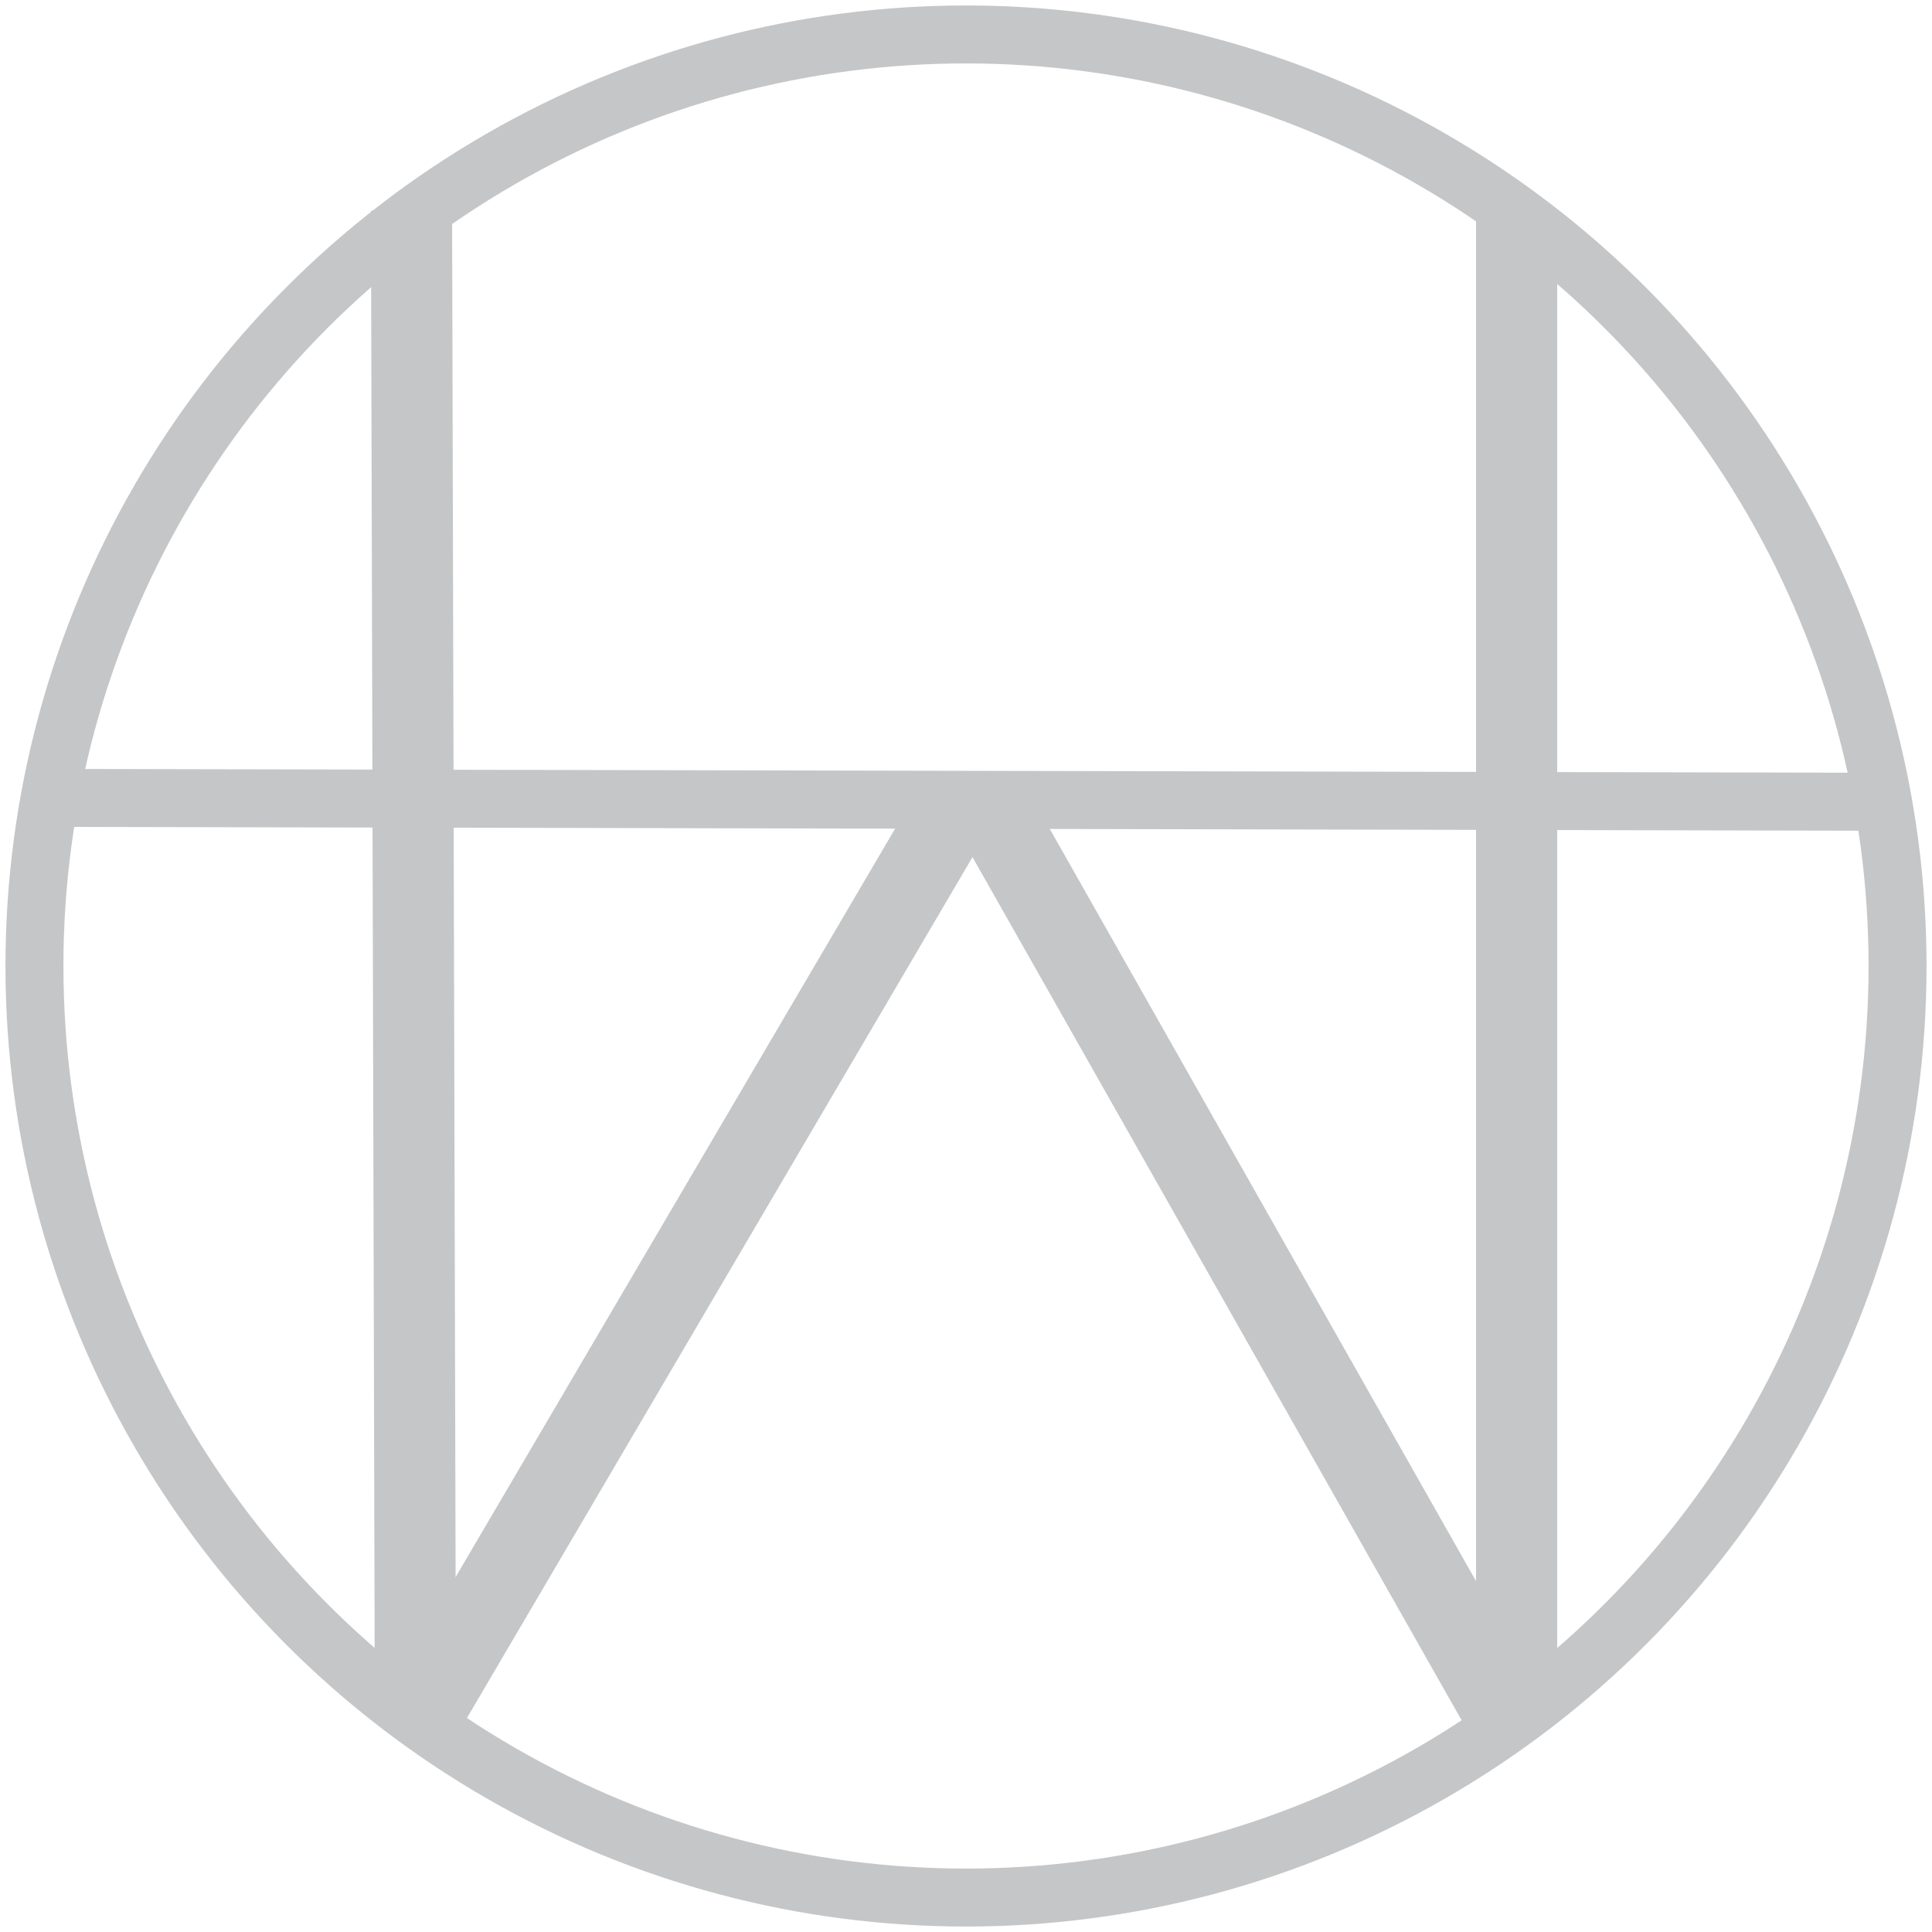 <svg viewBox="0 0 500 500" xmlns="http://www.w3.org/2000/svg">
<g class="layer">
<circle cx="250" cy="250" fill="none" r="241.086" stroke="#C5C6C7" stroke-width="15"/>
<path fill="none" stroke="#C5C6C7" stroke-width="21" d="M106.5 54.5l1 388M392.5 54.5v388"/>
<path fill="none" stroke="#C5C6C7" stroke-width="15" d="M14.5 206.5l475 1"/>
<path fill="none" stroke="#C5C6C7" stroke-width="21" d="M110.5 441.5l138-235M390.5 445.5l-136-240"/>
</g>
</svg>
